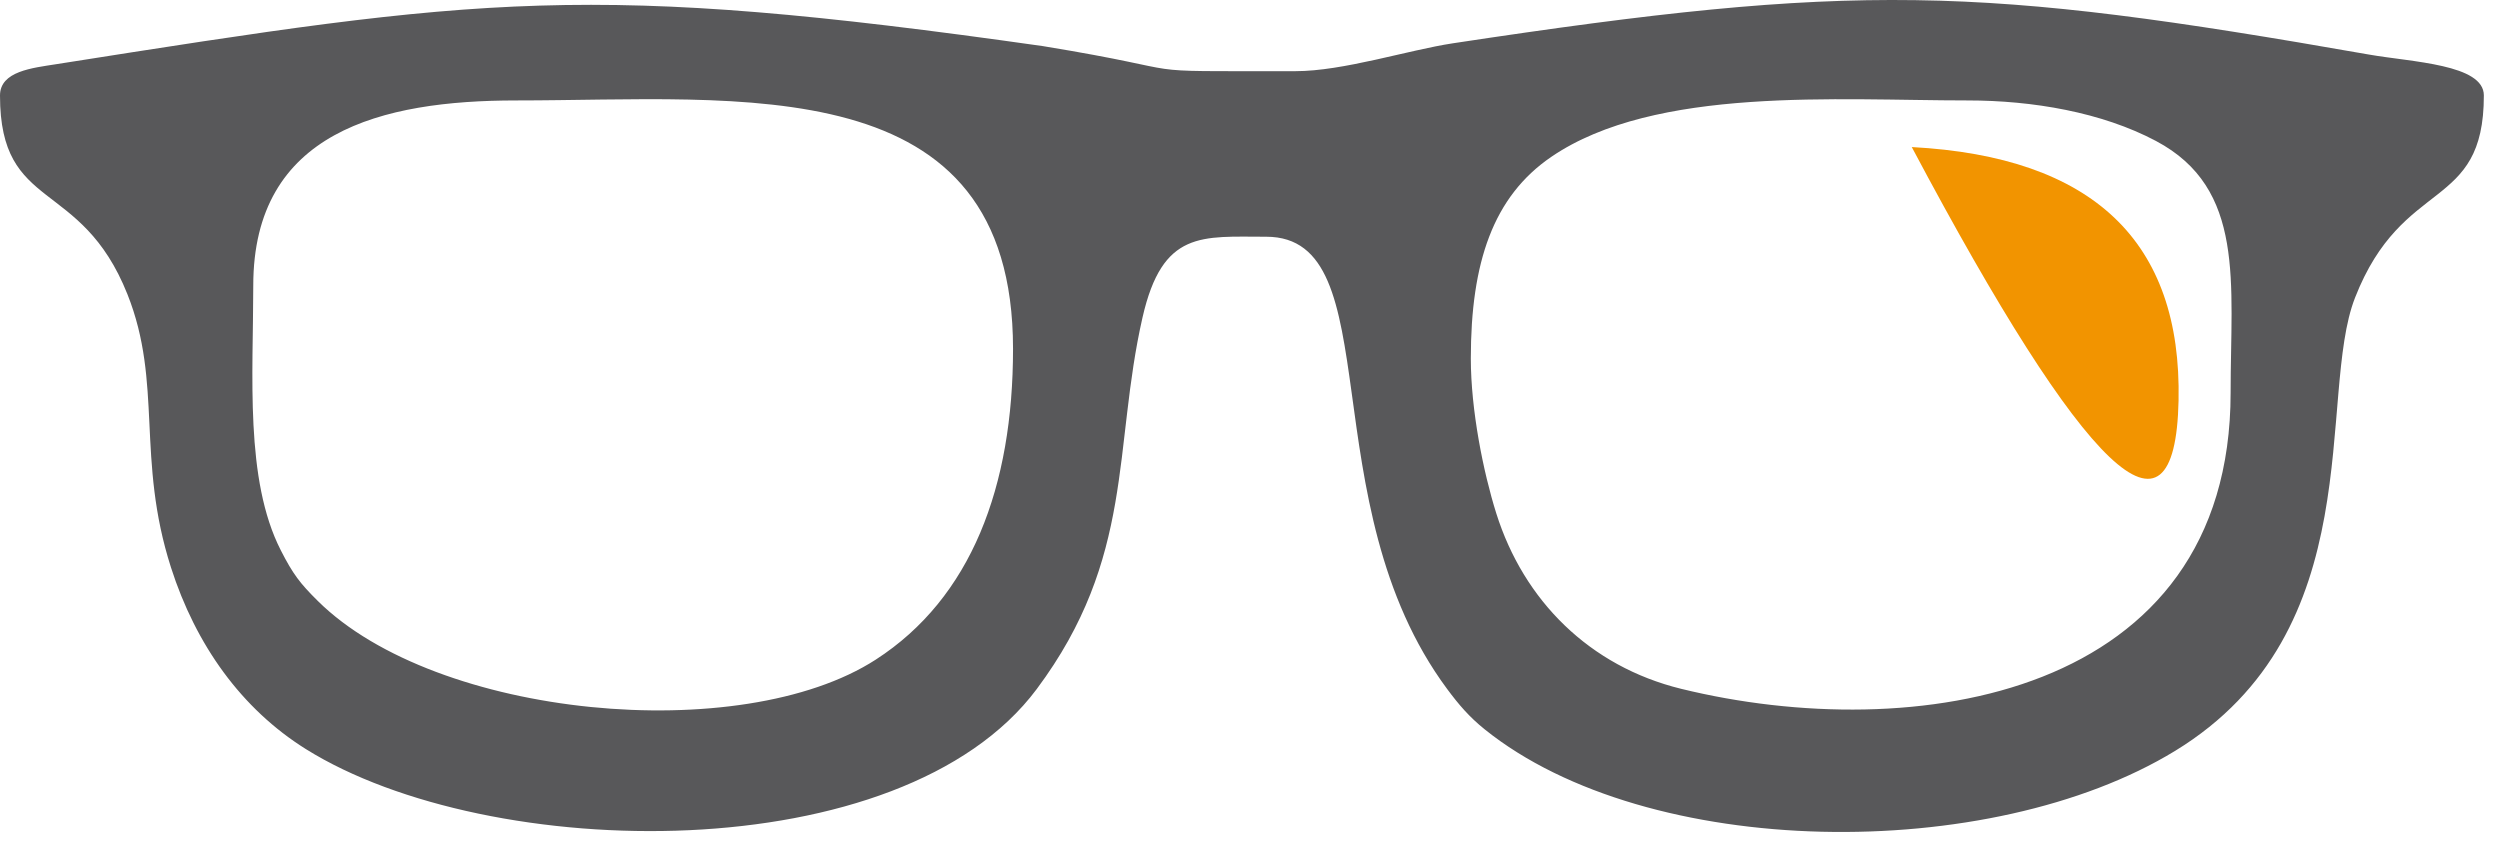 <?xml version="1.0" encoding="UTF-8"?>
<svg width="85px" height="29px" viewBox="0 0 85 29" version="1.1" xmlns="http://www.w3.org/2000/svg" xmlns:xlink="http://www.w3.org/1999/xlink">
    <!-- Generator: sketchtool 51.1 (57501) - http://www.bohemiancoding.com/sketch -->
    <title>96809817-DFDC-44F1-BEBC-9143081BFEA5</title>
    <desc>Created with sketchtool.</desc>
    <defs></defs>
    <g id="Screens" stroke="none" stroke-width="1" fill="none" fill-rule="evenodd">
        <g id="Care_type" transform="translate(-501, -326)">
            <g id="Group" transform="translate(140, 130)">
                <g id="picto-optique" transform="translate(361, 196)">
                    <path d="M80.546,1.855 C67.227,-0.484 63.137,-0.611 49.392,1.473 C47.886,1.702 45.664,2.42 44.047,2.42 C37.978,2.42 41.092,2.492 35.46,1.568 C20.005,-0.628 16.46,-0.113 1.915,2.182 C1.1,2.311 0,2.42 0,3.247 C0,7.239 2.748,6.023 4.334,10.008 C5.538,13.034 4.626,15.586 5.813,19.293 C6.656,21.926 8.208,24.099 10.4,25.469 C16.635,29.366 30.639,29.606 35.249,23.428 C38.585,18.957 37.835,15.231 38.845,10.796 C39.523,7.818 40.865,8.049 43.053,8.049 C47.294,8.049 44.508,17.098 49.203,23.426 C49.602,23.964 49.96,24.38 50.48,24.798 C56.03,29.26 67.654,29.374 73.95,25.532 C80.657,21.438 78.764,13.467 80.07,10.125 C81.693,5.971 84.451,7.219 84.451,3.245 C84.452,2.184 82.005,2.112 80.546,1.855 Z M29.776,22.427 C25.195,25.386 14.841,24.429 10.804,20.431 C10.199,19.832 9.96,19.52 9.546,18.708 C8.319,16.304 8.611,12.75 8.611,9.707 C8.611,4.478 12.982,3.415 17.553,3.415 C25.188,3.415 34.443,2.269 34.443,11.86 C34.443,16.539 33.028,20.327 29.776,22.427 Z M75.841,13.35 C75.841,23.742 65.028,25.349 57.16,23.42 C54.044,22.656 51.807,20.42 50.873,17.453 C50.434,16.057 50.008,13.945 50.008,12.191 C50.008,8.926 50.764,6.682 52.75,5.329 C56.285,2.922 62.496,3.415 66.898,3.415 C69.107,3.415 71.46,3.815 73.303,4.793 C76.356,6.413 75.841,9.616 75.841,13.35 Z" id="Shape" fill="#58585A" fill-rule="nonzero"></path>
                    <path d="M65,5 C71.162,5.33 74.185,8.205 74.071,13.624 C73.956,19.043 70.932,16.169 65,5 Z" id="Path-3" fill="#F29400"></path>
                </g>
            </g>
        </g>
    </g>
</svg>